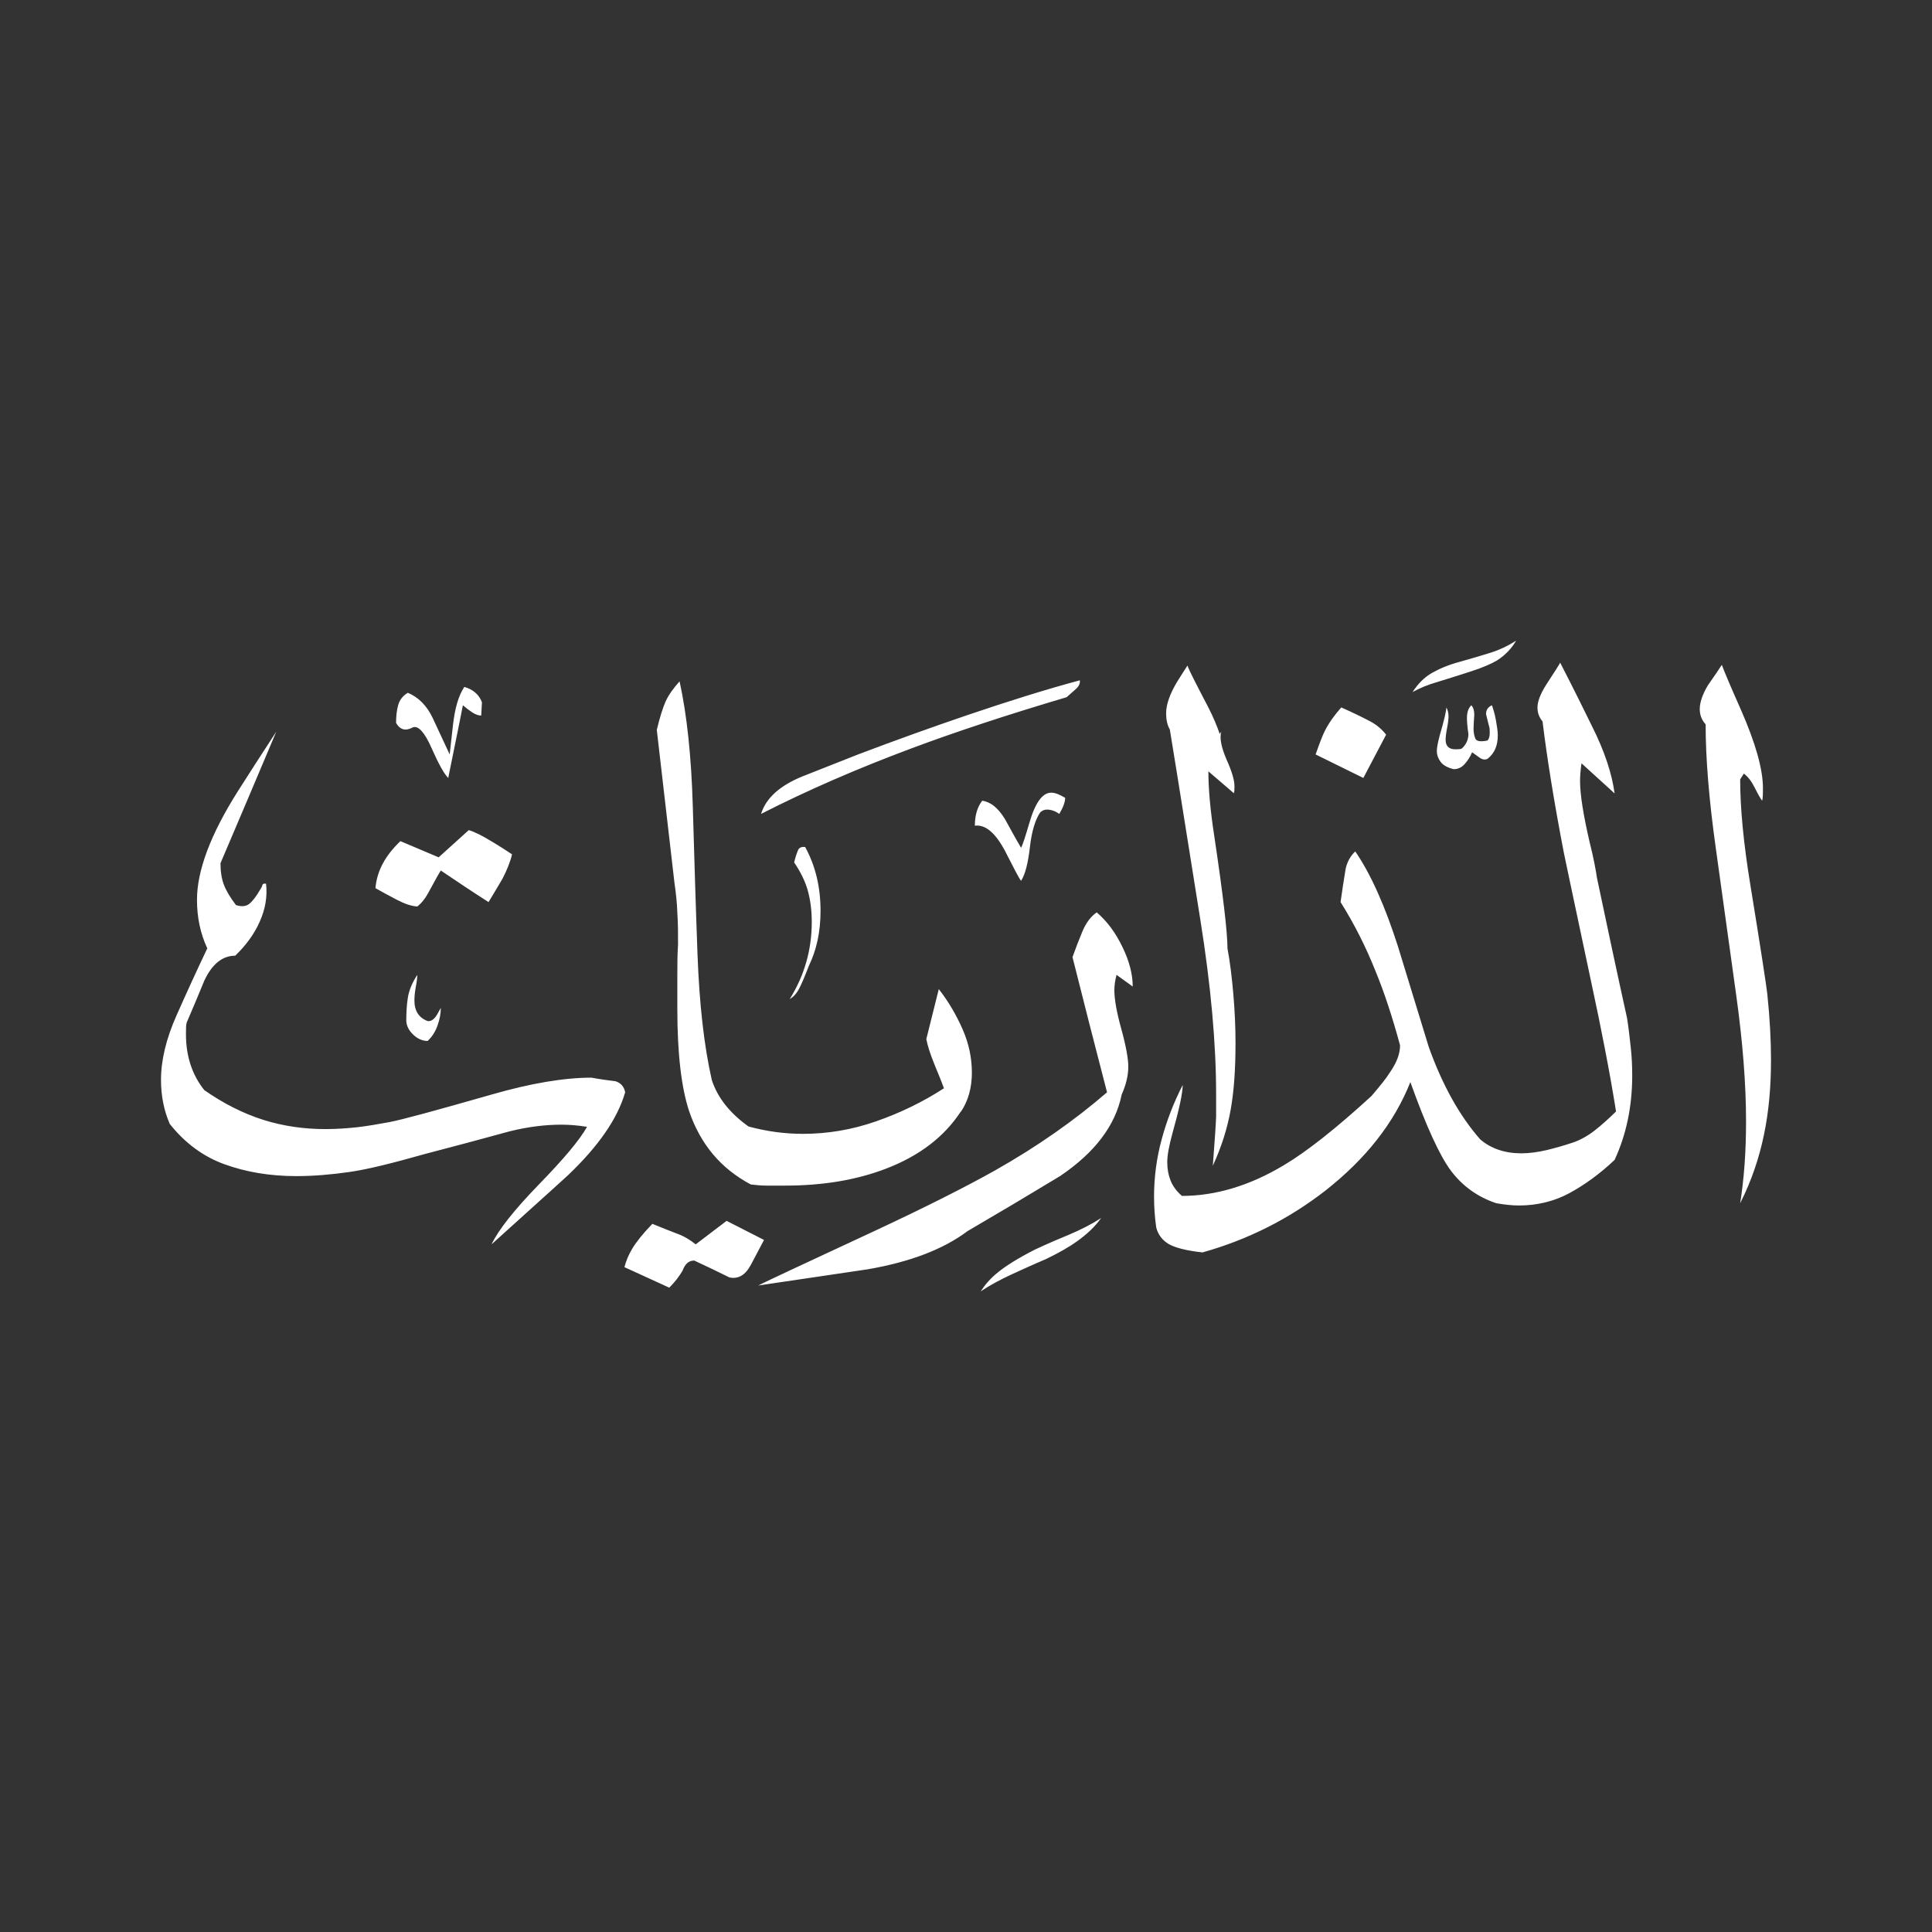 <svg width="24" height="24" viewBox="0 0 24 24" fill="none" xmlns="http://www.w3.org/2000/svg">
<rect x="0" y="0" width="24" height="24" fill="#333333" stroke="none"/>
<path fill-rule="evenodd" clip-rule="evenodd" d="M21.954 12.347C21.986 12.652 22 12.926 22 13.168C22 13.496 21.973 13.807 21.913 14.094C21.854 14.381 21.758 14.669 21.617 14.947C21.64 14.806 21.658 14.646 21.672 14.463C21.685 14.281 21.69 14.103 21.69 13.925C21.69 13.469 21.649 12.944 21.567 12.356C21.485 11.767 21.402 11.165 21.316 10.549C21.229 9.933 21.188 9.418 21.188 8.998C21.138 8.943 21.115 8.88 21.115 8.807C21.115 8.729 21.147 8.629 21.215 8.515C21.302 8.391 21.357 8.309 21.389 8.259C21.421 8.346 21.498 8.528 21.626 8.816C21.808 9.231 21.9 9.555 21.9 9.792C21.9 9.86 21.9 9.911 21.89 9.947C21.872 9.924 21.84 9.87 21.799 9.787C21.758 9.705 21.713 9.646 21.662 9.61L21.617 9.682C21.617 10.034 21.658 10.472 21.744 10.996C21.872 11.781 21.941 12.233 21.954 12.347ZM18.834 7.958C18.779 8.054 18.702 8.136 18.597 8.204C18.528 8.245 18.414 8.296 18.255 8.346C18.095 8.396 17.958 8.442 17.849 8.474C17.739 8.505 17.639 8.547 17.547 8.597C17.616 8.492 17.693 8.414 17.789 8.359C17.885 8.305 17.994 8.259 18.127 8.223C18.259 8.186 18.382 8.15 18.501 8.113C18.619 8.077 18.729 8.026 18.834 7.958ZM18.533 8.761C18.551 8.811 18.569 8.87 18.583 8.948C18.597 9.026 18.606 9.085 18.606 9.135C18.606 9.263 18.565 9.359 18.478 9.427C18.446 9.441 18.414 9.436 18.382 9.413C18.35 9.391 18.318 9.368 18.287 9.345C18.264 9.4 18.232 9.45 18.195 9.491C18.159 9.532 18.113 9.555 18.058 9.555C17.985 9.537 17.931 9.509 17.899 9.468C17.867 9.427 17.849 9.381 17.849 9.327C17.849 9.286 17.862 9.222 17.885 9.135C17.94 8.948 17.967 8.829 17.967 8.788C17.985 8.82 17.994 8.857 17.994 8.898C17.994 8.93 17.99 8.975 17.976 9.044C17.963 9.112 17.958 9.158 17.958 9.19C17.958 9.267 17.999 9.308 18.077 9.308C18.113 9.308 18.14 9.308 18.159 9.299C18.213 9.249 18.241 9.19 18.241 9.117C18.227 9.026 18.223 8.957 18.223 8.916C18.223 8.848 18.241 8.797 18.277 8.761C18.3 8.784 18.314 8.825 18.314 8.88C18.309 8.957 18.305 9.016 18.305 9.053C18.305 9.103 18.314 9.144 18.328 9.176C18.341 9.208 18.391 9.217 18.478 9.199C18.496 9.181 18.506 9.149 18.506 9.108C18.506 9.071 18.506 9.039 18.496 9.016C18.474 8.925 18.46 8.875 18.46 8.87C18.46 8.82 18.483 8.784 18.533 8.761ZM17.219 9.126L16.936 9.664L16.343 9.372C16.393 9.231 16.43 9.13 16.462 9.071C16.516 8.966 16.585 8.875 16.662 8.788C16.827 8.861 16.945 8.921 17.023 8.962C17.1 9.003 17.164 9.057 17.219 9.126ZM20.212 12.648C20.084 12.068 19.961 11.489 19.838 10.905C19.824 10.809 19.797 10.659 19.746 10.458C19.669 10.125 19.628 9.87 19.628 9.701C19.628 9.651 19.632 9.578 19.646 9.482L20.057 9.856C20.025 9.614 19.933 9.331 19.774 9.016C19.687 8.838 19.559 8.578 19.381 8.232C19.377 8.245 19.317 8.337 19.208 8.505C19.135 8.62 19.099 8.715 19.099 8.788C19.099 8.857 19.121 8.912 19.162 8.962C19.217 9.413 19.304 9.956 19.427 10.595C19.445 10.686 19.559 11.22 19.765 12.192C19.892 12.78 19.997 13.318 20.075 13.807C19.988 13.893 19.901 13.971 19.815 14.039C19.728 14.108 19.632 14.162 19.537 14.194C19.441 14.226 19.331 14.258 19.217 14.286C19.103 14.313 18.994 14.327 18.898 14.327C18.692 14.327 18.519 14.267 18.387 14.153C18.131 13.861 17.917 13.478 17.748 13.004C17.62 12.588 17.493 12.173 17.365 11.754C17.205 11.256 17.032 10.864 16.836 10.577C16.781 10.627 16.74 10.695 16.717 10.787C16.694 10.928 16.672 11.065 16.653 11.206C16.822 11.475 16.968 11.763 17.091 12.073C17.196 12.329 17.297 12.634 17.392 12.985C17.392 13.09 17.351 13.2 17.265 13.323C17.224 13.391 17.146 13.487 17.037 13.615C16.594 14.021 16.229 14.308 15.951 14.473C15.527 14.728 15.102 14.856 14.682 14.856C14.614 14.796 14.568 14.733 14.541 14.664C14.514 14.596 14.5 14.523 14.5 14.436C14.5 14.35 14.523 14.231 14.564 14.08C14.65 13.775 14.692 13.574 14.692 13.478C14.582 13.693 14.495 13.916 14.432 14.149C14.368 14.381 14.336 14.623 14.336 14.865C14.336 14.993 14.345 15.12 14.363 15.248C14.386 15.339 14.441 15.408 14.518 15.454C14.596 15.499 14.737 15.536 14.938 15.558C15.504 15.399 16.01 15.143 16.462 14.792C16.968 14.395 17.319 13.948 17.52 13.442C17.716 13.989 17.885 14.359 18.026 14.546C18.168 14.733 18.355 14.87 18.588 14.947C18.692 14.965 18.784 14.975 18.87 14.975C19.094 14.975 19.304 14.924 19.491 14.824C19.678 14.723 19.869 14.587 20.057 14.409C20.203 14.094 20.276 13.743 20.276 13.36C20.276 13.245 20.271 13.127 20.257 13.004C20.244 12.88 20.23 12.762 20.212 12.648ZM15.33 9.856L15.011 9.582C15.011 9.797 15.034 10.061 15.084 10.385C15.193 11.115 15.248 11.58 15.248 11.781C15.28 11.95 15.303 12.141 15.321 12.351C15.339 12.561 15.348 12.762 15.348 12.958C15.348 13.273 15.33 13.546 15.289 13.779C15.248 14.012 15.175 14.245 15.066 14.482C15.088 14.194 15.102 13.994 15.107 13.875C15.107 13.756 15.107 13.661 15.107 13.588C15.107 12.972 15.043 12.251 14.911 11.425C14.778 10.6 14.655 9.81 14.532 9.062C14.5 9.007 14.486 8.939 14.486 8.861C14.486 8.752 14.532 8.62 14.623 8.469C14.682 8.373 14.728 8.305 14.751 8.268C14.769 8.323 14.856 8.492 15.006 8.779C15.075 8.912 15.12 9.026 15.152 9.117L15.171 9.089C15.148 9.167 15.171 9.281 15.235 9.432C15.303 9.582 15.335 9.692 15.335 9.765C15.335 9.806 15.335 9.838 15.326 9.856H15.33ZM13.232 9.911C13.232 9.961 13.209 10.025 13.159 10.111C13.109 10.075 13.058 10.057 13.004 10.057C12.972 10.057 12.944 10.07 12.921 10.093C12.862 10.18 12.817 10.321 12.794 10.522C12.771 10.723 12.735 10.864 12.684 10.942C12.652 10.9 12.598 10.791 12.511 10.622C12.383 10.362 12.251 10.239 12.11 10.257C12.11 10.13 12.141 10.025 12.201 9.947C12.306 9.961 12.397 10.034 12.484 10.175C12.552 10.298 12.616 10.417 12.684 10.531C12.703 10.499 12.735 10.399 12.785 10.23C12.858 9.974 12.949 9.847 13.058 9.847C13.109 9.847 13.163 9.87 13.232 9.911ZM13.414 8.451C12.99 8.565 12.525 8.711 12.027 8.88C11.585 9.03 11.129 9.194 10.659 9.372C10.426 9.463 10.198 9.555 9.965 9.646C9.687 9.76 9.514 9.915 9.454 10.111C10.025 9.819 10.645 9.55 11.316 9.299C11.85 9.099 12.497 8.884 13.25 8.661C13.287 8.629 13.323 8.597 13.364 8.56C13.405 8.524 13.419 8.487 13.414 8.451ZM10.047 12C9.997 12.132 9.956 12.228 9.924 12.287C9.892 12.347 9.851 12.388 9.81 12.411C9.993 12.119 10.084 11.799 10.084 11.453C10.084 11.307 10.066 11.174 10.034 11.06C10.002 10.946 9.943 10.828 9.865 10.713C9.883 10.64 9.901 10.59 9.915 10.558C9.929 10.527 9.961 10.517 10.002 10.522C10.13 10.755 10.193 11.019 10.193 11.316C10.193 11.576 10.143 11.804 10.047 12ZM11.936 13.807C11.731 14.121 11.421 14.359 11.005 14.518C10.636 14.66 10.216 14.728 9.755 14.728C9.664 14.728 9.582 14.728 9.514 14.728C9.445 14.728 9.381 14.719 9.327 14.714C8.957 14.518 8.702 14.217 8.56 13.802C8.464 13.51 8.414 13.086 8.414 12.534V12.132C8.414 12 8.414 11.863 8.423 11.731C8.423 11.598 8.423 11.466 8.414 11.338C8.41 11.211 8.396 11.088 8.378 10.964C8.305 10.33 8.232 9.701 8.159 9.067C8.195 8.916 8.232 8.797 8.268 8.715C8.305 8.633 8.364 8.551 8.442 8.464C8.533 8.88 8.588 9.395 8.606 10.011C8.624 10.627 8.642 11.247 8.665 11.863C8.688 12.479 8.747 12.999 8.843 13.419C8.916 13.638 9.067 13.829 9.299 13.994C9.518 14.053 9.742 14.085 9.974 14.085C10.28 14.085 10.581 14.035 10.882 13.93C11.183 13.825 11.466 13.688 11.726 13.519C11.708 13.469 11.671 13.373 11.612 13.232C11.553 13.09 11.521 12.981 11.507 12.908L11.662 12.287C11.786 12.447 11.881 12.611 11.959 12.789C12.037 12.967 12.073 13.145 12.073 13.328C12.073 13.51 12.027 13.679 11.936 13.811V13.807ZM14.071 12.255C14.071 12.105 14.03 11.941 13.943 11.763C13.857 11.585 13.752 11.443 13.624 11.334C13.551 11.384 13.492 11.462 13.446 11.571C13.4 11.681 13.36 11.786 13.323 11.89C13.464 12.452 13.606 13.008 13.752 13.569C13.35 13.916 12.89 14.24 12.365 14.537C12 14.742 11.503 14.993 10.878 15.285C10.015 15.686 9.527 15.914 9.418 15.969C9.87 15.901 10.321 15.837 10.777 15.768C11.307 15.677 11.722 15.517 12.018 15.294C12.402 15.07 12.785 14.842 13.168 14.61C13.601 14.318 13.857 13.98 13.934 13.597C13.989 13.473 14.016 13.36 14.016 13.25C14.016 13.154 13.989 12.999 13.93 12.785C13.87 12.57 13.843 12.411 13.843 12.301C13.843 12.242 13.852 12.178 13.87 12.11L14.071 12.255ZM13.679 15.13C13.606 15.235 13.505 15.33 13.378 15.421C13.282 15.49 13.154 15.563 12.995 15.64C12.812 15.718 12.675 15.782 12.584 15.823C12.424 15.896 12.292 15.969 12.182 16.042C12.233 15.964 12.301 15.882 12.397 15.805C12.493 15.727 12.643 15.631 12.858 15.522C13.045 15.435 13.186 15.376 13.277 15.339C13.437 15.271 13.569 15.203 13.679 15.13ZM5.987 8.724L5.978 8.889C5.942 8.889 5.905 8.875 5.864 8.848C5.823 8.82 5.787 8.793 5.75 8.761C5.691 9.067 5.627 9.368 5.568 9.664C5.517 9.614 5.449 9.491 5.362 9.295C5.276 9.099 5.198 9.012 5.13 9.035C5.038 9.085 4.97 9.067 4.92 8.98C4.92 8.893 4.929 8.82 4.947 8.756C4.965 8.693 5.006 8.642 5.066 8.606C5.198 8.661 5.303 8.766 5.376 8.921C5.449 9.076 5.517 9.226 5.586 9.372C5.59 9.336 5.604 9.213 5.627 9.007C5.65 8.802 5.695 8.642 5.768 8.533C5.878 8.565 5.951 8.629 5.987 8.724ZM6.361 10.613C6.338 10.709 6.297 10.809 6.243 10.914C6.165 11.046 6.106 11.147 6.069 11.206C5.869 11.079 5.672 10.946 5.476 10.814C5.463 10.832 5.408 10.928 5.312 11.106C5.271 11.179 5.225 11.229 5.184 11.261C5.111 11.256 5.029 11.229 4.933 11.179C4.838 11.129 4.751 11.083 4.664 11.033C4.682 10.818 4.787 10.627 4.974 10.449L5.449 10.65L5.823 10.312C5.901 10.335 5.996 10.385 6.11 10.454C6.224 10.522 6.307 10.577 6.361 10.613ZM9.491 15.403C9.491 15.403 9.432 15.513 9.327 15.713C9.258 15.841 9.172 15.891 9.062 15.869C8.916 15.796 8.77 15.727 8.624 15.659C8.556 15.659 8.51 15.7 8.478 15.787C8.46 15.818 8.437 15.85 8.41 15.887C8.382 15.923 8.35 15.96 8.314 15.996L7.757 15.741C7.776 15.668 7.807 15.59 7.853 15.513C7.899 15.435 7.981 15.33 8.104 15.203C8.227 15.253 8.328 15.294 8.414 15.326C8.501 15.358 8.574 15.403 8.642 15.458L9.026 15.166L9.491 15.403ZM5.476 12.52C5.476 12.588 5.463 12.662 5.435 12.739C5.408 12.817 5.367 12.88 5.312 12.931C5.253 12.931 5.193 12.908 5.139 12.858C5.084 12.807 5.052 12.753 5.047 12.684C5.047 12.579 5.052 12.484 5.066 12.397C5.079 12.31 5.116 12.214 5.184 12.11C5.184 12.132 5.18 12.182 5.166 12.255C5.152 12.329 5.148 12.388 5.148 12.429C5.148 12.557 5.203 12.643 5.312 12.684C5.349 12.689 5.38 12.671 5.412 12.63C5.417 12.625 5.44 12.588 5.476 12.52ZM7.766 13.569C7.753 13.501 7.716 13.455 7.648 13.432C7.543 13.419 7.443 13.405 7.347 13.387C7.014 13.387 6.599 13.455 6.106 13.597C5.408 13.797 4.984 13.912 4.838 13.939C4.692 13.966 4.559 13.989 4.436 14.003C4.313 14.016 4.185 14.026 4.044 14.026C3.775 14.026 3.519 13.989 3.273 13.912C3.026 13.834 2.78 13.711 2.538 13.542C2.388 13.355 2.31 13.122 2.31 12.848C2.31 12.78 2.31 12.735 2.319 12.703C2.392 12.534 2.465 12.36 2.538 12.182C2.634 11.977 2.762 11.872 2.922 11.872C3.054 11.745 3.159 11.603 3.227 11.448C3.296 11.293 3.323 11.138 3.305 10.978C3.282 10.973 3.264 10.978 3.259 10.996C3.255 11.015 3.245 11.033 3.232 11.051C3.182 11.138 3.136 11.197 3.095 11.229C3.054 11.261 2.999 11.265 2.931 11.243C2.858 11.147 2.807 11.06 2.78 10.987C2.753 10.914 2.739 10.828 2.739 10.723C2.972 10.18 3.2 9.637 3.432 9.089C3.268 9.34 3.109 9.587 2.949 9.838C2.616 10.367 2.447 10.814 2.447 11.179C2.447 11.393 2.488 11.594 2.575 11.781C2.447 12.05 2.319 12.329 2.192 12.616C2.064 12.903 2 13.172 2 13.414C2 13.615 2.037 13.797 2.109 13.962C2.297 14.199 2.525 14.368 2.789 14.463C3.054 14.559 3.35 14.61 3.679 14.61C3.898 14.61 4.117 14.591 4.34 14.559C4.564 14.527 4.874 14.45 5.276 14.336C5.627 14.245 5.983 14.149 6.334 14.053C6.557 13.998 6.772 13.971 6.973 13.971C7.078 13.971 7.182 13.98 7.292 13.998C7.201 14.162 7 14.4 6.694 14.714C6.389 15.029 6.193 15.275 6.106 15.458C6.421 15.171 6.74 14.888 7.055 14.6C7.433 14.24 7.671 13.898 7.766 13.569Z" fill="white"/>
</svg>

